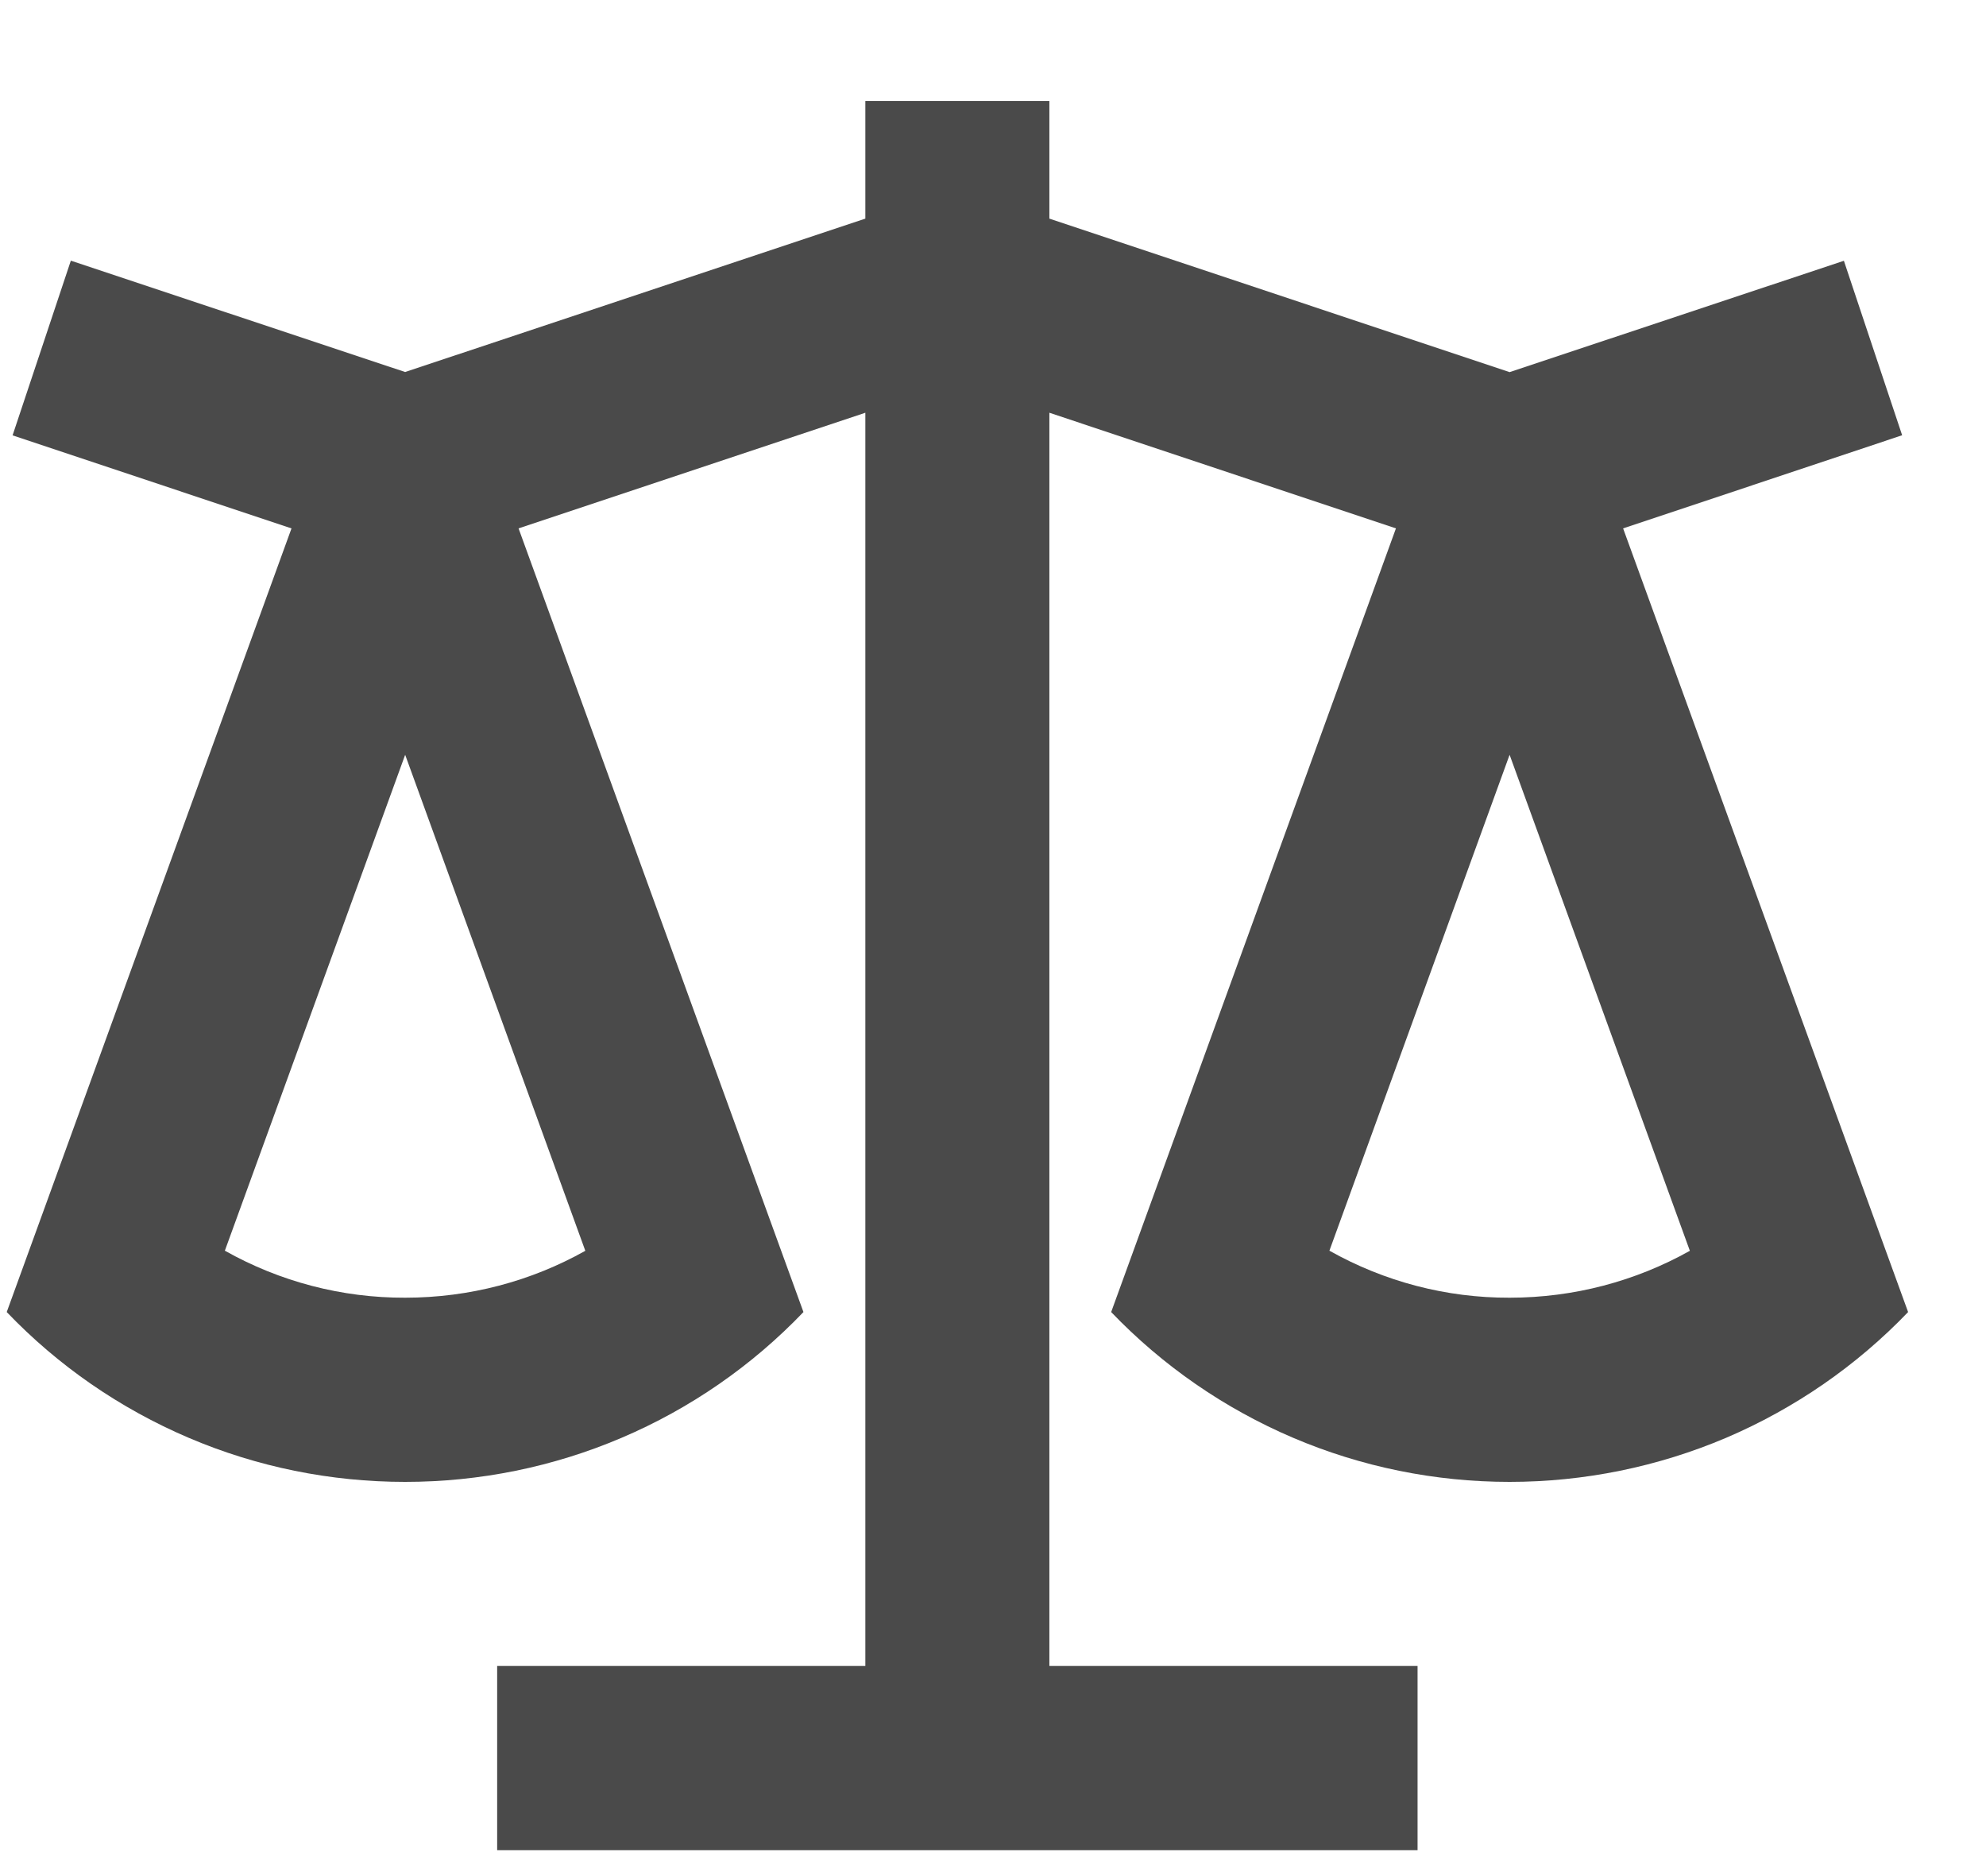 <svg width="18" height="17" viewBox="0 0 18 17" fill="none" xmlns="http://www.w3.org/2000/svg">
<path d="M9.511 0.915V1.981L13.682 3.372L16.712 2.363L17.24 3.944L14.711 4.788L17.294 11.889C16.827 12.376 16.266 12.763 15.646 13.028C15.025 13.292 14.357 13.428 13.682 13.428C13.008 13.428 12.34 13.293 11.719 13.028C11.098 12.763 10.538 12.376 10.071 11.889L12.652 4.788L9.511 3.74V15.096H12.848V16.765H4.506V15.096H7.843V3.74L4.7 4.788L7.282 11.889C6.816 12.376 6.255 12.764 5.635 13.028C5.014 13.293 4.346 13.428 3.672 13.428C2.997 13.428 2.329 13.293 1.709 13.028C1.088 12.763 0.527 12.376 0.061 11.889L2.642 4.788L0.114 3.945L0.642 2.362L3.672 3.371L7.843 1.981V0.915H9.511ZM13.682 6.84L12.049 11.333C12.548 11.614 13.11 11.761 13.682 11.759C14.266 11.759 14.825 11.609 15.316 11.334L13.682 6.839V6.84ZM3.672 6.84L2.038 11.333C2.537 11.614 3.1 11.761 3.672 11.759C4.256 11.759 4.815 11.609 5.305 11.334L3.672 6.839V6.84Z" fill="#4A4A4A"/>
</svg>
